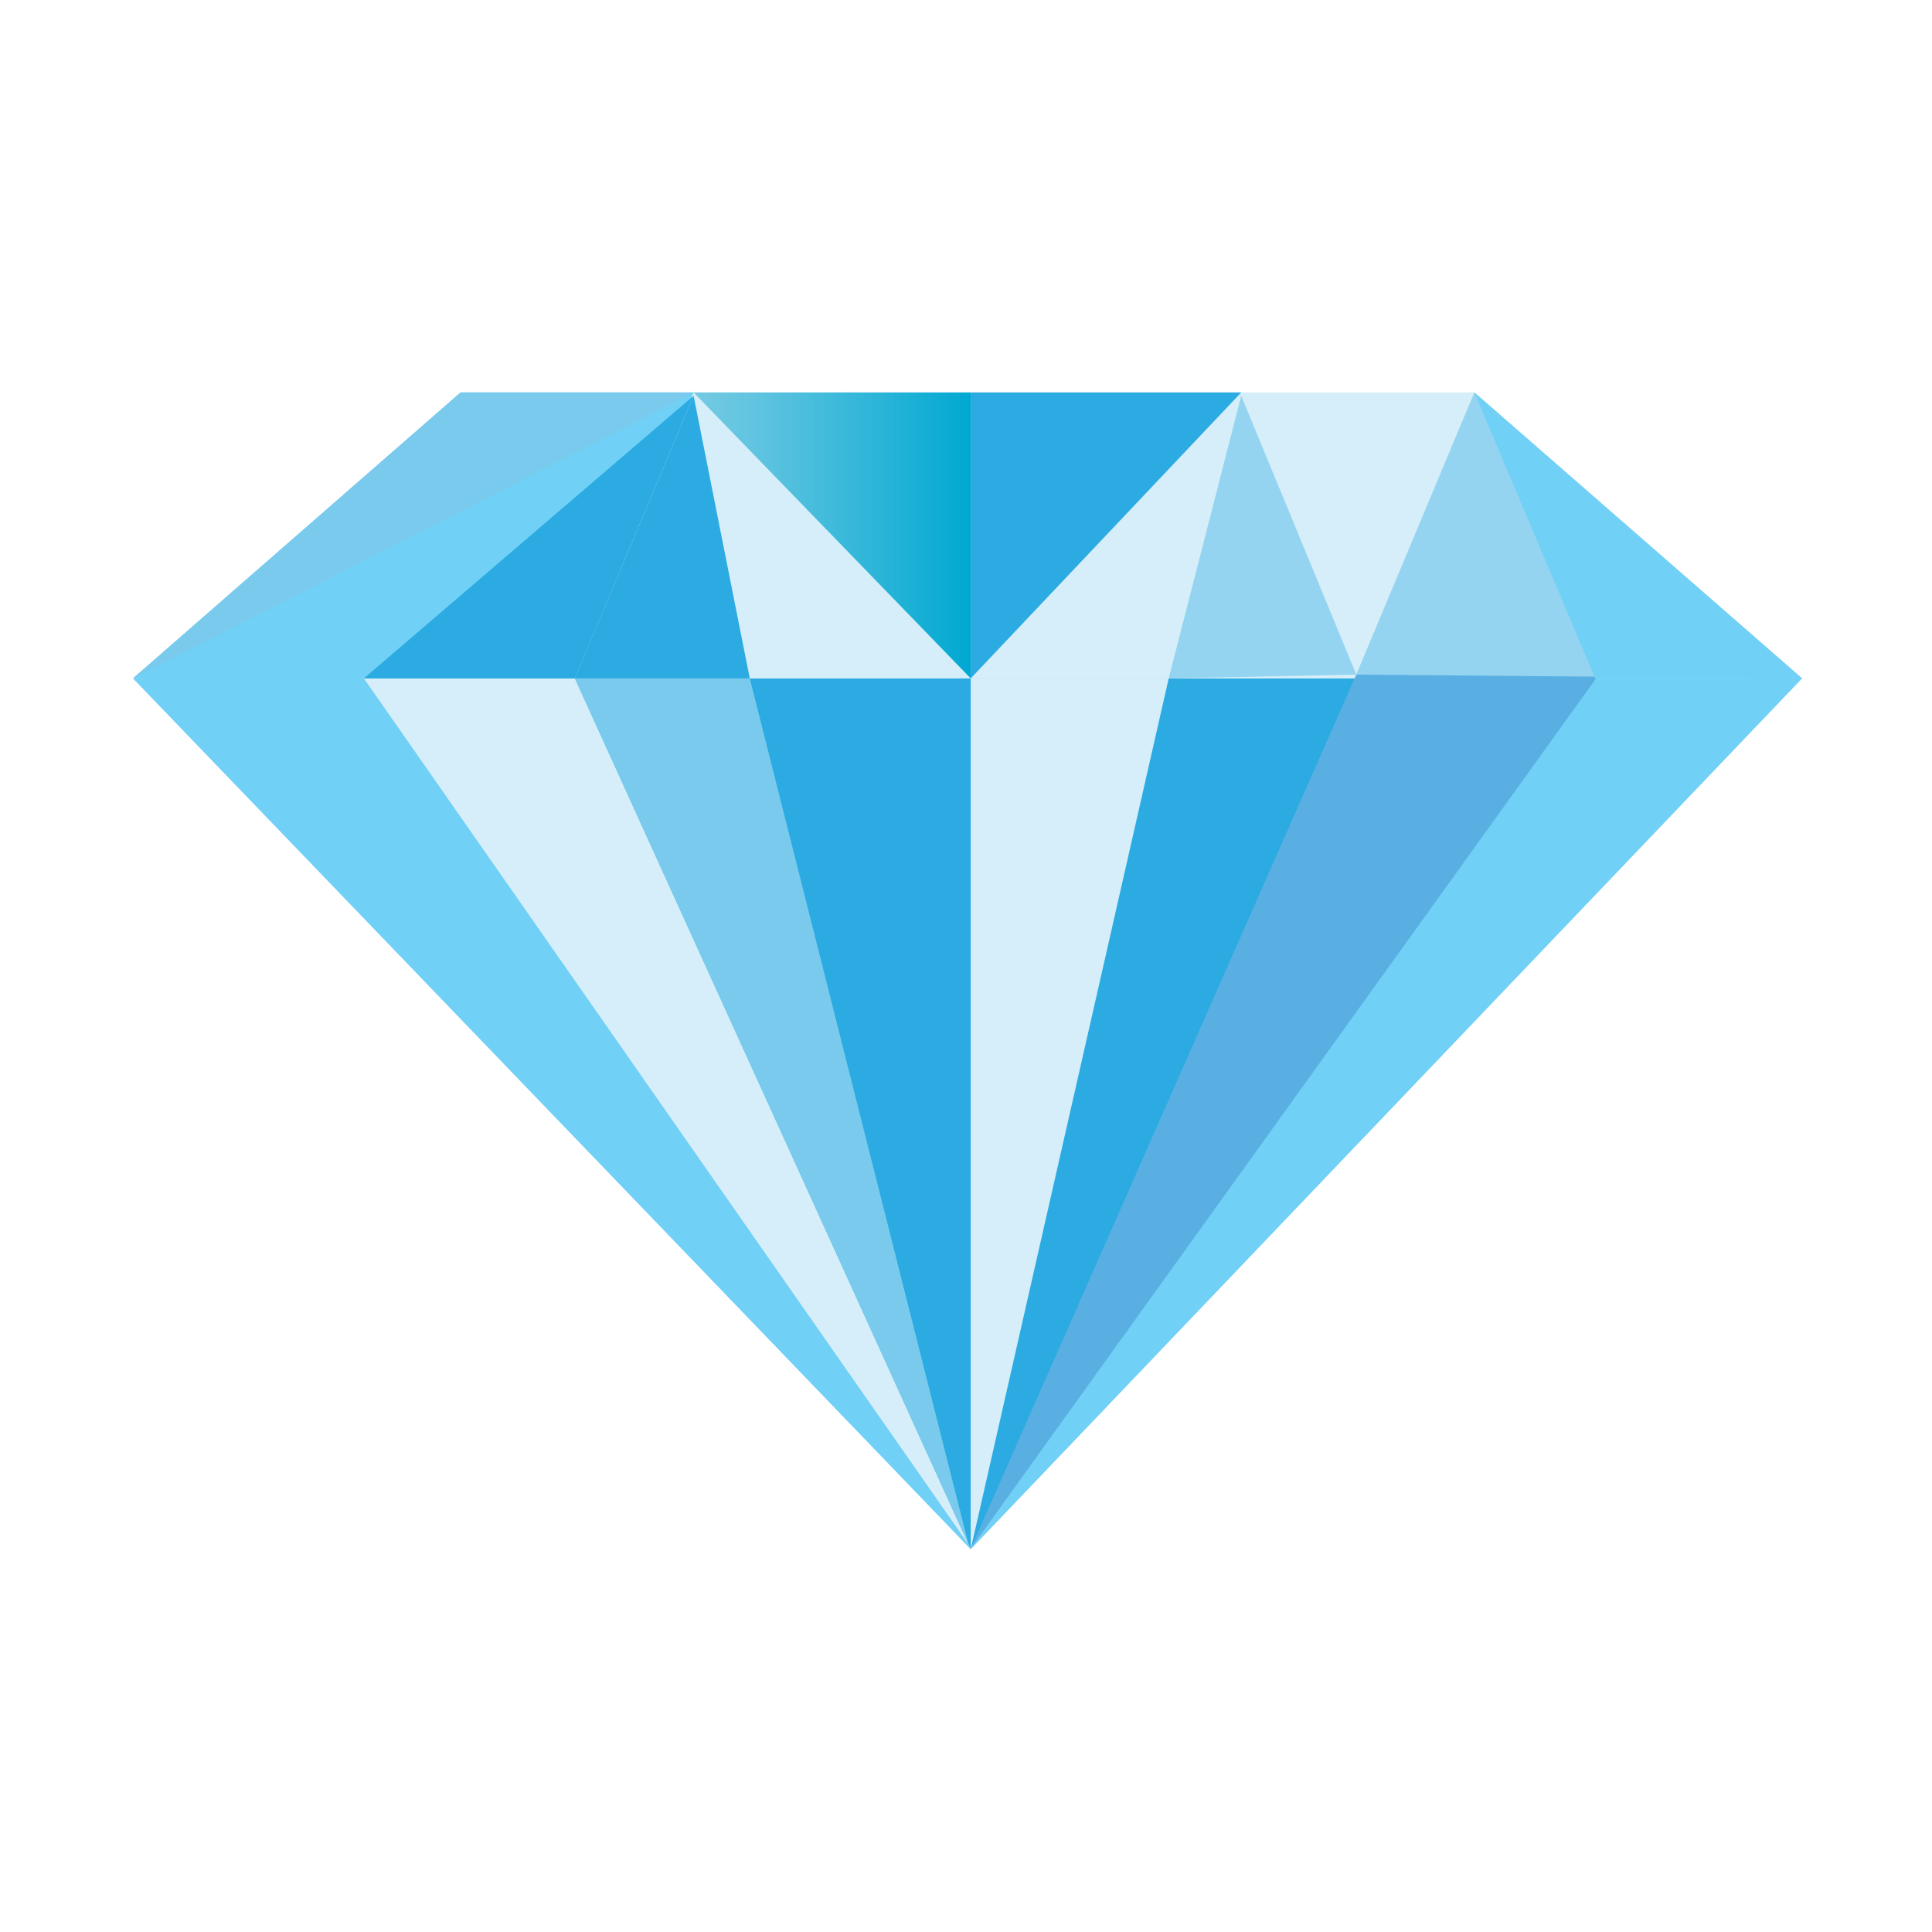 <?xml version="1.0" encoding="utf-8"?>
<!-- Generator: Adobe Illustrator 15.0.2, SVG Export Plug-In  -->
<!DOCTYPE svg PUBLIC "-//W3C//DTD SVG 1.1//EN" "http://www.w3.org/Graphics/SVG/1.1/DTD/svg11.dtd">
<svg version="1.1"
	 xmlns="http://www.w3.org/2000/svg" xmlns:xlink="http://www.w3.org/1999/xlink" xmlns:a="http://ns.adobe.com/AdobeSVGViewerExtensions/3.0/"
	 x="0px" y="0px" width="512px" height="512px" viewBox="-35.238 -104.001 512 512"
	 overflow="visible" enable-background="new -35.238 -104.001 512 512" xml:space="preserve">
<defs>
</defs>
<linearGradient id="SVGID_1_" gradientUnits="userSpaceOnUse" x1="221.15" y1="303.31" x2="221.15" y2="2.284">
	<stop  offset="0" style="stop-color:#0584AB"/>
	<stop  offset="0.04" style="stop-color:#138DB2"/>
	<stop  offset="0.153" style="stop-color:#36A3C4"/>
	<stop  offset="0.267" style="stop-color:#52B4D1"/>
	<stop  offset="0.382" style="stop-color:#65C0DB"/>
	<stop  offset="0.499" style="stop-color:#71C8E1"/>
	<stop  offset="0.618" style="stop-color:#75CAE3"/>
	<stop  offset="1" style="stop-color:#B9E5FA"/>
</linearGradient>
<path fill="url(#SVGID_1_)" d="M3.233,75.962L222.01,303.31L439.067,75.962L354.624,2.284H87.647L3.233,75.962z"/>
<polygon fill="#2BABE2" points="117.1,75.783 222.01,75.783 222.01,306.573 "/>
<polygon fill="#2BABE2" points="326.95,75.783 222.01,75.783 222.01,306.573 "/>
<polygon fill="#71D0F5" points="117.1,75.783 0,75.783 222.01,306.573 "/>
<polygon fill="#71D0F5" points="325.17,75.783 442.33,75.783 222.01,306.573 "/>
<polygon fill="#D5EEF9" points="222.01,75.783 222.01,0 148.571,0 117.1,75.783 "/>
<polygon fill="#D5EEF9" points="222.01,75.783 222.01,0 295.479,0 326.95,75.783 "/>
<polygon fill="#71D0F5" points="148.571,0 86.817,0 0,75.783 117.1,75.783 "/>
<polygon fill="#D5EEF9" points="293.7,0 355.483,0 442.33,75.783 325.17,75.783 "/>
<polygon fill="#7ACAED" points="148.571,0 0,75.783 86.817,0 "/>
<polygon fill="#D5EEF9" points="61.19,75.783 221.446,305.328 117.1,75.783 "/>
<polygon fill="#D5EEF9" points="222.01,75.783 274.479,75.783 222.01,306.573 "/>
<polygon fill="#7ACAED" points="163.46,75.783 117.1,75.783 221.446,305.328 "/>
<polygon fill="#5AAFE2" points="324.191,74.775 388.466,74.775 222.069,306.306 "/>
<linearGradient id="SVGID_2_" gradientUnits="userSpaceOnUse" x1="148.571" y1="37.892" x2="222.01" y2="37.892">
	<stop  offset="0" style="stop-color:#75CAE3"/>
	<stop  offset="0.217" style="stop-color:#61C4E0"/>
	<stop  offset="0.659" style="stop-color:#2CB5D8"/>
	<stop  offset="1" style="stop-color:#00A8D2"/>
</linearGradient>
<polygon fill="url(#SVGID_2_)" points="148.571,0 222.01,75.783 222.01,0 "/>
<polygon fill="#2BABE2" points="293.7,0 222.01,75.783 222.01,0 "/>
<polygon fill="#94D4F0" points="324.191,74.775 355.483,0 442.33,75.783 "/>
<polygon fill="#94D4F0" points="293.7,0.89 274.479,75.783 324.191,74.775 "/>
<polygon fill="#71D0F5" points="387.518,75.783 355.483,0 442.33,75.783 "/>
<polygon fill="#2BABE2" points="148.571,0.89 163.46,75.783 117.1,75.783 "/>
<polygon fill="#2BABE2" points="61.19,75.783 148.571,0.89 117.1,75.783 "/>
</svg>
